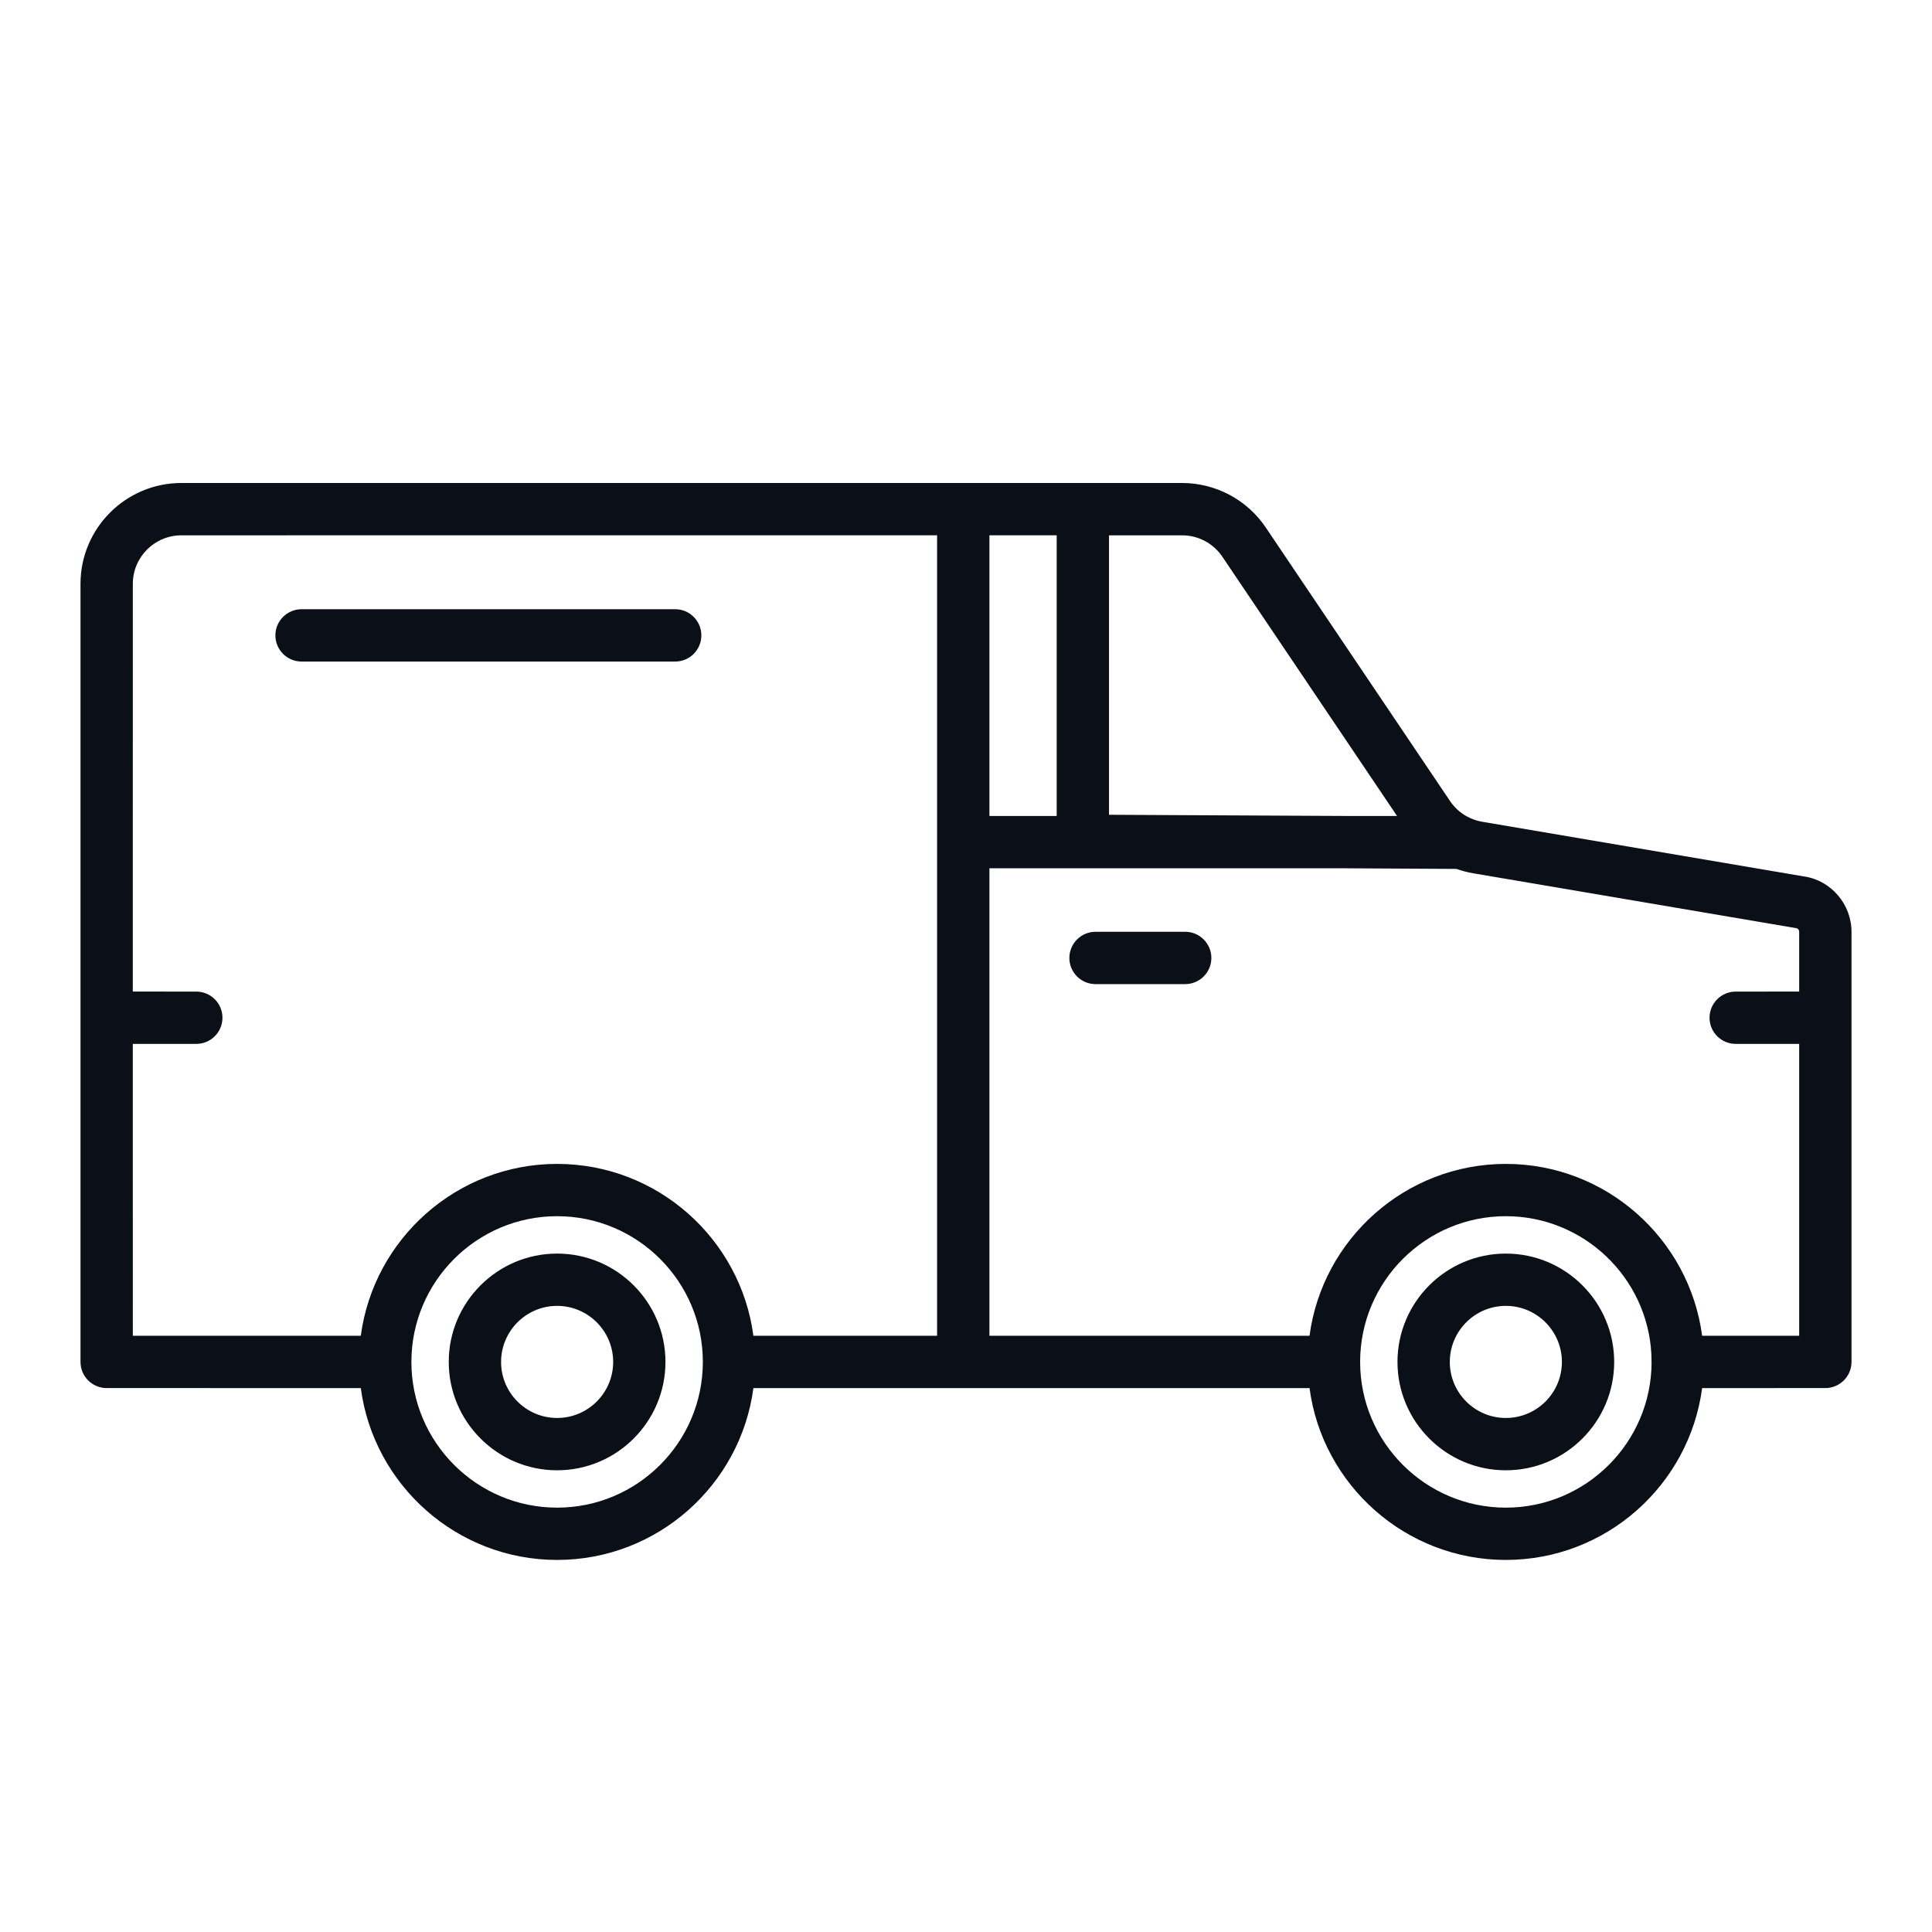<?xml version="1.0" encoding="UTF-8"?>
<svg width="48px" height="48px" viewBox="0 0 48 48" version="1.1" xmlns="http://www.w3.org/2000/svg" xmlns:xlink="http://www.w3.org/1999/xlink">
    <title>A9070DD6-0AF1-4D32-90ED-F8EFD0F56953</title>
    <g id="Main-Feature" stroke="none" stroke-width="1" fill="none" fill-rule="evenodd">
        <g id="00.-Bosung" transform="translate(-534, -880)">
            <g id="Group-2" transform="translate(0, 784)">
                <g id="Type" transform="translate(135, 80)">
                    <g id="List" transform="translate(34, 8)">
                        <g id="3" transform="translate(324, 0)">
                            <g id="Icon/_Type/1/Truck" transform="translate(41, 8)">
                                <g id="Group">
                                    <path d="M5.5,14.5 L24.5,14.5 L24.5,34.5 L4.5,34.5 L4.5,15.5 C4.5,14.948 4.948,14.5 5.5,14.5 Z" id="Rectangle" fill="#FFFFFF" opacity="0"></path>
                                    <path d="M29.369,12 C30.204,12 30.982,12.414 31.449,13.108 L36.024,19.899 C36.092,20.001 36.175,20.091 36.269,20.167 C36.281,20.177 36.294,20.187 36.307,20.197 L36.269,20.167 C36.35,20.232 36.439,20.286 36.534,20.328 C36.627,20.37 36.723,20.399 36.823,20.416 L44.82,21.775 C45.485,21.869 46,22.461 46,23.15 L46,33.837 C46,34.195 45.709,34.486 45.35,34.486 L42.289,34.487 C41.97,36.893 39.905,38.756 37.412,38.756 C34.92,38.756 32.855,36.893 32.535,34.487 L18.718,34.487 C18.399,36.893 16.334,38.756 13.841,38.756 C11.349,38.756 9.284,36.893 8.964,34.487 L2.65,34.486 C2.291,34.486 2,34.195 2,33.837 L2,14.506 C2,13.124 3.124,12 4.506,12 L29.369,12 Z M37.412,30.216 C35.416,30.216 33.792,31.84 33.792,33.836 C33.792,35.833 35.416,37.457 37.412,37.457 C39.405,37.457 41.027,35.838 41.033,33.846 C41.032,33.843 41.032,33.84 41.032,33.837 L41.032,33.826 L41.028,33.644 C40.928,31.737 39.344,30.216 37.412,30.216 Z M13.841,30.216 C11.845,30.216 10.221,31.84 10.221,33.836 C10.221,35.833 11.845,37.457 13.841,37.457 C15.838,37.457 17.462,35.833 17.462,33.836 C17.462,31.84 15.838,30.216 13.841,30.216 Z M37.412,31.145 C38.897,31.145 40.104,32.352 40.104,33.837 C40.104,35.321 38.897,36.529 37.412,36.529 C35.928,36.529 34.72,35.321 34.72,33.837 C34.72,32.352 35.928,31.145 37.412,31.145 Z M13.841,31.145 C15.326,31.145 16.533,32.352 16.533,33.837 C16.533,35.321 15.326,36.529 13.841,36.529 C12.357,36.529 11.149,35.321 11.149,33.837 C11.149,32.352 12.357,31.145 13.841,31.145 Z M37.412,32.444 C36.645,32.444 36.02,33.069 36.02,33.837 C36.02,34.605 36.645,35.229 37.412,35.229 C38.18,35.229 38.805,34.605 38.805,33.837 C38.805,33.069 38.18,32.444 37.412,32.444 Z M13.841,32.444 C13.074,32.444 12.449,33.069 12.449,33.837 C12.449,34.605 13.074,35.229 13.841,35.229 C14.609,35.229 15.234,34.605 15.234,33.837 C15.234,33.069 14.609,32.444 13.841,32.444 Z M23.282,13.299 L4.506,13.3 C3.841,13.3 3.3,13.841 3.3,14.506 L3.299,24.635 L4.878,24.636 C5.236,24.636 5.527,24.927 5.527,25.285 C5.527,25.644 5.236,25.935 4.878,25.935 L3.299,25.935 L3.3,33.187 L8.964,33.186 C9.284,30.78 11.349,28.917 13.841,28.917 C16.334,28.917 18.399,30.78 18.718,33.186 L23.282,33.186 L23.282,13.299 Z M33.361,21.572 L24.582,21.572 L24.582,33.186 L32.535,33.186 C32.855,30.78 34.92,28.917 37.412,28.917 C39.905,28.917 41.97,30.78 42.289,33.186 L44.7,33.187 L44.7,25.935 L43.122,25.935 C42.764,25.935 42.473,25.644 42.473,25.285 C42.473,24.927 42.764,24.636 43.122,24.636 L44.7,24.635 L44.7,23.15 C44.7,23.103 44.668,23.065 44.621,23.059 L36.605,21.697 C36.462,21.672 36.321,21.636 36.186,21.588 L33.361,21.572 Z M29.446,23.15 C29.804,23.15 30.096,23.442 30.096,23.8 C30.096,24.159 29.804,24.45 29.446,24.45 L27.218,24.45 C26.859,24.45 26.568,24.159 26.568,23.8 C26.568,23.442 26.859,23.15 27.218,23.15 L29.446,23.15 Z M26.253,13.299 L24.582,13.299 L24.582,20.273 L26.253,20.273 L26.253,13.299 Z M29.369,13.3 L27.553,13.3 L27.553,20.243 L33.552,20.273 L34.709,20.273 L34.601,20.112 L30.371,13.834 C30.146,13.5 29.771,13.3 29.369,13.3 Z M16.775,15.136 C17.134,15.136 17.425,15.427 17.425,15.786 C17.425,16.145 17.134,16.436 16.775,16.436 L7.492,16.436 C7.134,16.436 6.842,16.145 6.842,15.786 C6.842,15.427 7.134,15.136 7.492,15.136 L16.775,15.136 Z" id="Main" fill="#0B0F17"></path>
                                </g>
                            </g>
                        </g>
                    </g>
                </g>
            </g>
        </g>
    </g>
</svg>